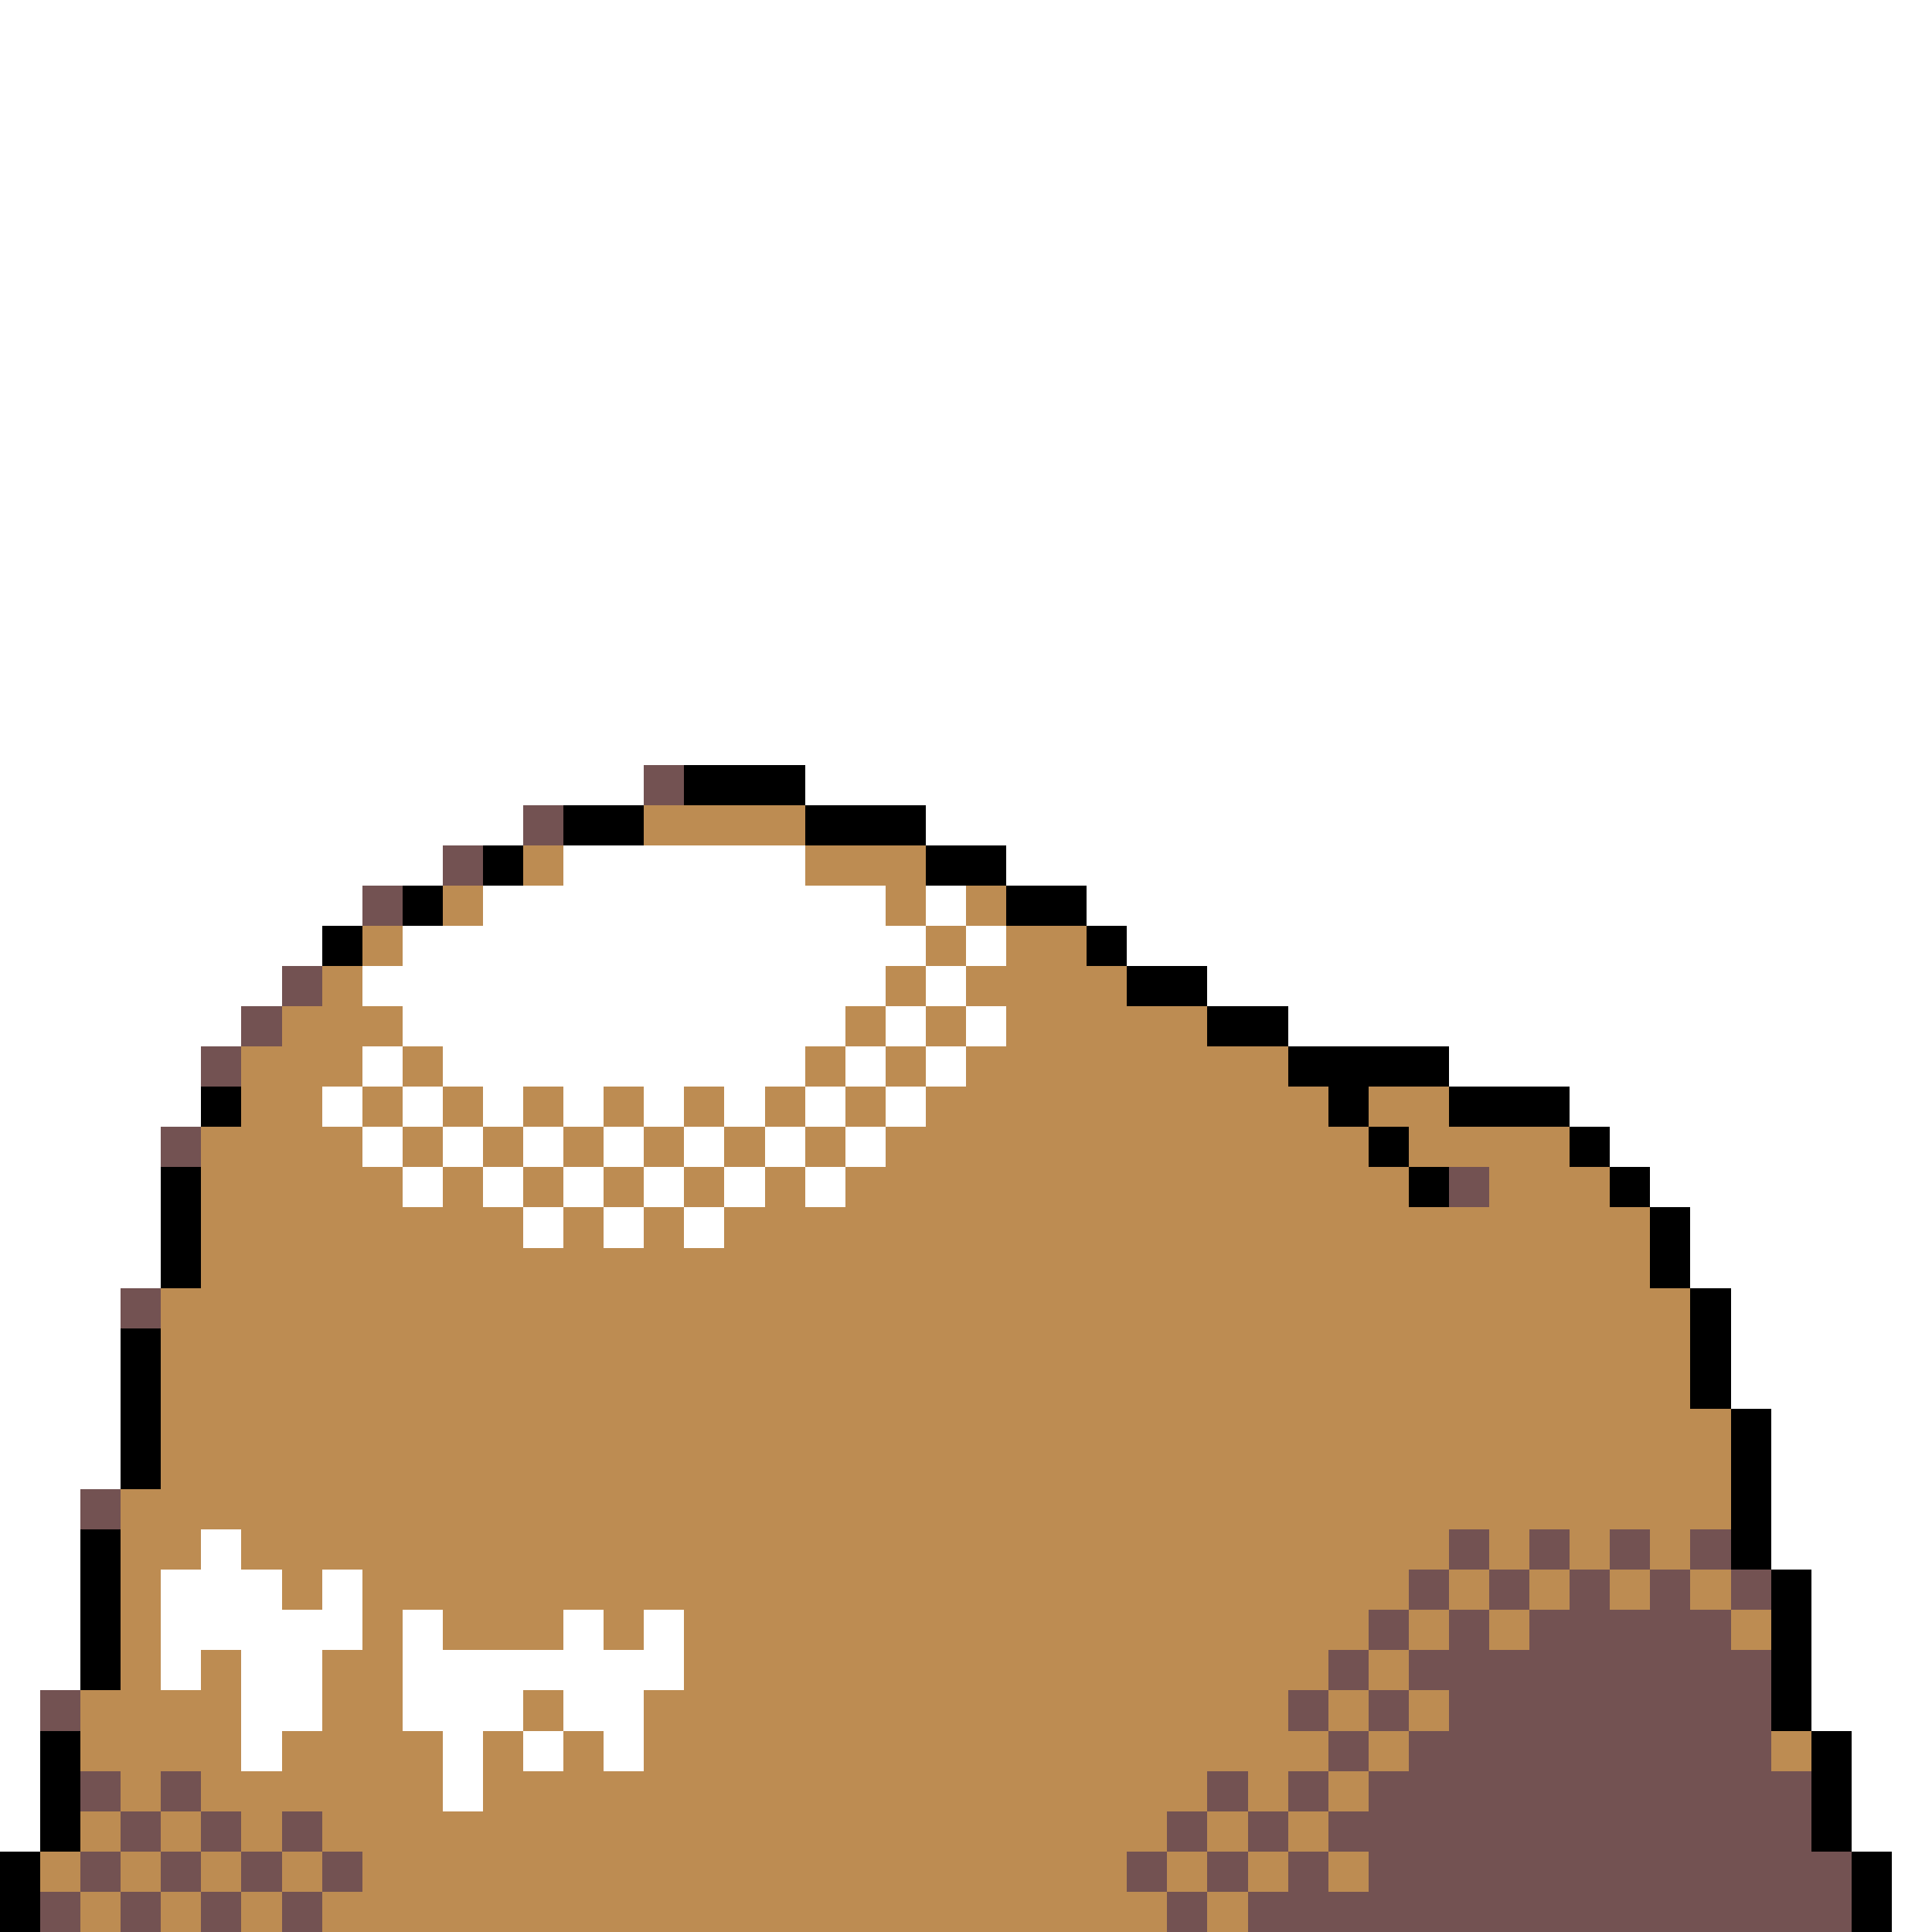 <svg xmlns="http://www.w3.org/2000/svg" viewBox="0 -0.5 48 48" shape-rendering="crispEdges">
<rect x="0" y="-0.5" width="48" height="48" fill="#333333" stroke="none"/>
<path stroke="#ffffff" d="M0 0h48M0 1h48M0 2h48M0 3h48M0 4h48M0 5h48M0 6h48M0 7h48M0 8h48M0 9h48M0 10h48M0 11h48M0 12h48M0 13h48M0 14h48M0 15h48M0 16h48M0 17h48M0 18h48M0 19h16M20 19h28M0 20h13M23 20h25M0 21h11M14 21h6M25 21h23M0 22h9M12 22h10M23 22h1M27 22h21M0 23h8M10 23h13M24 23h1M28 23h20M0 24h7M9 24h13M23 24h1M30 24h18M0 25h6M10 25h11M22 25h1M24 25h1M32 25h16M0 26h5M9 26h1M11 26h9M21 26h1M23 26h1M36 26h12M0 27h5M8 27h1M10 27h1M12 27h1M14 27h1M16 27h1M18 27h1M20 27h1M22 27h1M39 27h9M0 28h4M9 28h1M11 28h1M13 28h1M15 28h1M17 28h1M19 28h1M21 28h1M40 28h8M0 29h4M10 29h1M12 29h1M14 29h1M16 29h1M18 29h1M20 29h1M41 29h7M0 30h4M13 30h1M15 30h1M17 30h1M42 30h6M0 31h4M42 31h6M0 32h3M43 32h5M0 33h3M43 33h5M0 34h3M43 34h5M0 35h3M44 35h4M0 36h3M44 36h4M0 37h2M44 37h4M0 38h2M5 38h1M44 38h4M0 39h2M4 39h3M8 39h1M45 39h3M0 40h2M4 40h5M10 40h1M14 40h1M16 40h1M45 40h3M0 41h2M4 41h1M6 41h2M10 41h7M45 41h3M0 42h1M6 42h2M10 42h3M14 42h2M45 42h3M0 43h1M6 43h1M11 43h1M13 43h1M15 43h1M46 43h2M0 44h1M11 44h1M46 44h2M0 45h1M46 45h2M47 46h1M47 47h1" />
<path stroke="#735252" d="M16 19h1M13 20h1M11 21h1M9 22h1M7 24h1M6 25h1M5 26h1M4 28h1M36 29h1M3 32h1M2 37h1M36 38h1M38 38h1M40 38h1M42 38h1M35 39h1M37 39h1M39 39h1M41 39h1M43 39h1M34 40h1M36 40h1M38 40h5M33 41h1M35 41h9M1 42h1M32 42h1M34 42h1M36 42h8M33 43h1M35 43h9M2 44h1M4 44h1M30 44h1M32 44h1M34 44h11M3 45h1M5 45h1M7 45h1M29 45h1M31 45h1M33 45h12M2 46h1M4 46h1M6 46h1M8 46h1M28 46h1M30 46h1M32 46h1M34 46h12M1 47h1M3 47h1M5 47h1M7 47h1M29 47h1M31 47h15" />
<path stroke="#000000" d="M17 19h3M14 20h2M20 20h3M12 21h1M23 21h2M10 22h1M25 22h2M8 23h1M27 23h1M28 24h2M30 25h2M32 26h4M5 27h1M33 27h1M36 27h3M34 28h1M39 28h1M4 29h1M35 29h1M40 29h1M4 30h1M41 30h1M4 31h1M41 31h1M42 32h1M3 33h1M42 33h1M3 34h1M42 34h1M3 35h1M43 35h1M3 36h1M43 36h1M43 37h1M2 38h1M43 38h1M2 39h1M44 39h1M2 40h1M44 40h1M2 41h1M44 41h1M44 42h1M1 43h1M45 43h1M1 44h1M45 44h1M1 45h1M45 45h1M0 46h1M46 46h1M0 47h1M46 47h1" />
<path stroke="#bd8c52" d="M16 20h4M13 21h1M20 21h3M11 22h1M22 22h1M24 22h1M9 23h1M23 23h1M25 23h2M8 24h1M22 24h1M24 24h4M7 25h3M21 25h1M23 25h1M25 25h5M6 26h3M10 26h1M20 26h1M22 26h1M24 26h8M6 27h2M9 27h1M11 27h1M13 27h1M15 27h1M17 27h1M19 27h1M21 27h1M23 27h10M34 27h2M5 28h4M10 28h1M12 28h1M14 28h1M16 28h1M18 28h1M20 28h1M22 28h12M35 28h4M5 29h5M11 29h1M13 29h1M15 29h1M17 29h1M19 29h1M21 29h14M37 29h3M5 30h8M14 30h1M16 30h1M18 30h23M5 31h36M4 32h38M4 33h38M4 34h38M4 35h39M4 36h39M3 37h40M3 38h2M6 38h30M37 38h1M39 38h1M41 38h1M3 39h1M7 39h1M9 39h26M36 39h1M38 39h1M40 39h1M42 39h1M3 40h1M9 40h1M11 40h3M15 40h1M17 40h17M35 40h1M37 40h1M43 40h1M3 41h1M5 41h1M8 41h2M17 41h16M34 41h1M2 42h4M8 42h2M13 42h1M16 42h16M33 42h1M35 42h1M2 43h4M7 43h4M12 43h1M14 43h1M16 43h17M34 43h1M44 43h1M3 44h1M5 44h6M12 44h18M31 44h1M33 44h1M2 45h1M4 45h1M6 45h1M8 45h21M30 45h1M32 45h1M1 46h1M3 46h1M5 46h1M7 46h1M9 46h19M29 46h1M31 46h1M33 46h1M2 47h1M4 47h1M6 47h1M8 47h21M30 47h1" />
</svg>